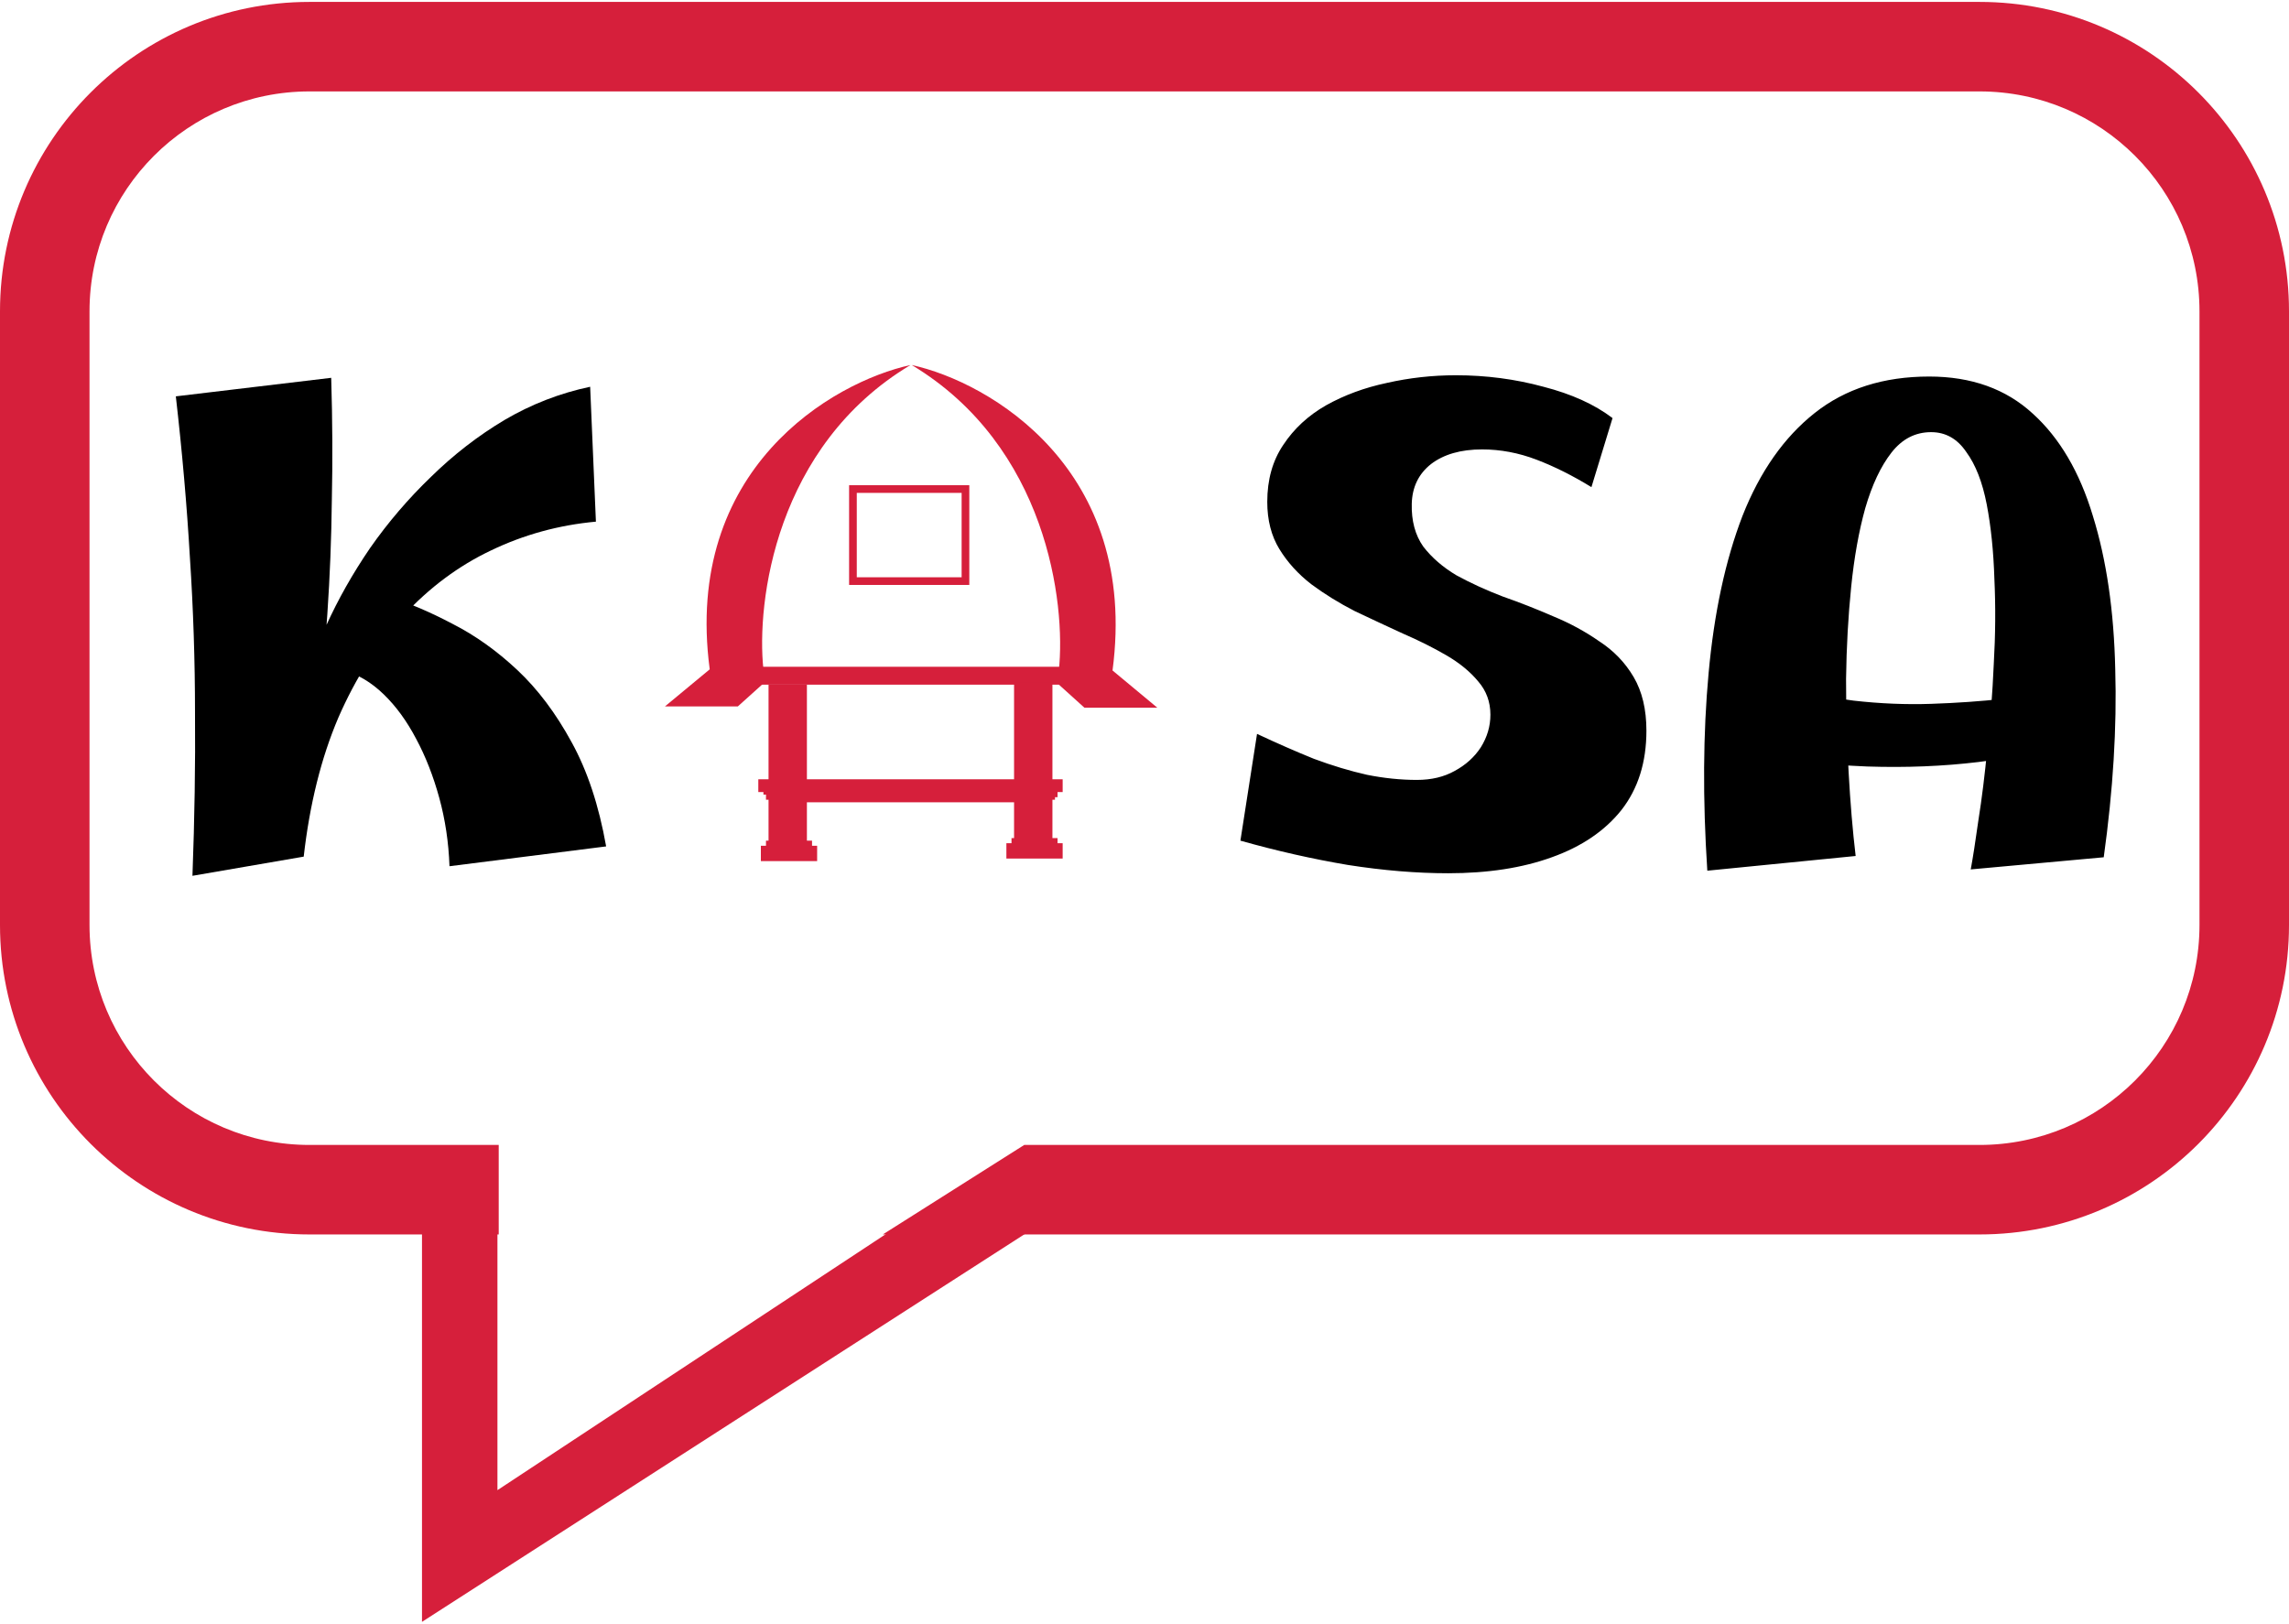 <svg width="895" height="635" viewBox="0 0 895 635" fill="none" xmlns="http://www.w3.org/2000/svg">
<rect x="333.5" y="191.25" width="44" height="36" stroke="#D61F3B" stroke-width="3"/>
<path d="M356 142.75C303.2 174.35 295.667 235.583 298.5 261.75V267.25L288.5 276.25H260L277.5 261.75C267.1 183.35 325.5 149.417 356 142.75Z" fill="#D61F3B"/>
<path d="M356.5 142.75C409.3 174.468 416.833 235.931 414 262.196V267.716L424 276.75H452.5L435 262.196C445.4 183.502 387 149.442 356.5 142.75Z" fill="#D61F3B"/>
<rect x="296.5" y="260.75" width="120" height="7" fill="#D61F3B"/>
<rect x="300.5" y="267.75" width="15" height="64" fill="#D61F3B"/>
<rect x="299.5" y="328.75" width="18" height="6" fill="#D61F3B"/>
<rect x="297.5" y="330.75" width="22" height="6" fill="#D61F3B"/>
<rect x="396.5" y="266.75" width="15" height="64" fill="#D61F3B"/>
<rect x="395.5" y="327.75" width="18" height="6" fill="#D61F3B"/>
<rect x="393.5" y="329.75" width="22" height="6" fill="#D61F3B"/>
<rect x="305.5" y="304.75" width="104" height="9" fill="#D61F3B"/>
<rect x="296.5" y="304.75" width="8" height="5" fill="#D61F3B"/>
<rect x="298.5" y="308.75" width="5" height="2" fill="#D61F3B"/>
<rect x="299.5" y="310.75" width="5" height="2" fill="#D61F3B"/>
<rect x="409.5" y="304.75" width="6" height="5" fill="#D61F3B"/>
<rect x="407.5" y="305.75" width="6" height="6" fill="#D61F3B"/>
<rect x="405.5" y="306.75" width="7" height="6" fill="#D61F3B"/>
<path d="M75.25 342.5C76.083 320.167 76.417 298.917 76.25 278.75C76.25 258.417 75.583 238.167 74.25 218C73.083 197.833 71.25 176.833 68.75 155L129.5 147.75C130 164.417 130.083 180.333 129.75 195.5C129.583 210.5 129 225.333 128 240C127 254.667 125.75 269.75 124.25 285.25C122.75 300.75 120.917 317.333 118.75 335L75.25 342.5ZM118.75 335L117.75 274.5C119.75 265 123 255.083 127.5 244.75C132.167 234.417 137.917 224.25 144.75 214.25C151.75 204.25 159.667 195 168.5 186.5C177.333 177.833 186.917 170.417 197.25 164.25C207.75 158.083 218.917 153.75 230.75 151.25L233 204C218.5 205.333 204.833 209.083 192 215.25C179.333 221.25 167.917 229.75 157.75 240.75C147.583 251.75 139.083 265.083 132.25 280.75C125.583 296.417 121.083 314.5 118.75 335ZM175.75 338.75C175.417 329.417 174.083 320.5 171.75 312C169.417 303.5 166.417 295.833 162.75 289C159.083 282 154.833 276.167 150 271.5C145.167 266.833 140 263.75 134.5 262.25L151.75 233.25C159.75 235.75 168.167 239.333 177 244C185.833 248.5 194.25 254.5 202.25 262C210.25 269.5 217.333 278.917 223.5 290.25C229.667 301.417 234.167 315 237 331L175.75 338.75Z" fill="black"/>
<path d="M566.25 341.5C553.917 341.5 540.833 340.417 527 338.25C513.167 335.917 499.167 332.75 485 328.75L491.5 287C499.333 290.667 506.75 293.917 513.75 296.75C520.917 299.417 527.833 301.5 534.5 303C541.167 304.333 547.667 305 554 305C559.667 305 564.583 303.833 568.75 301.5C573.083 299.167 576.5 296.083 579 292.25C581.5 288.25 582.75 284 582.75 279.5C582.75 274.5 581.167 270.167 578 266.5C574.833 262.667 570.667 259.25 565.5 256.25C560.333 253.25 554.667 250.417 548.5 247.75C542.333 244.917 536.083 242 529.75 239C523.583 235.833 517.917 232.333 512.75 228.5C507.583 224.5 503.417 219.917 500.25 214.75C497.083 209.583 495.5 203.417 495.5 196.25C495.5 187.583 497.583 180.167 501.75 174C505.917 167.667 511.5 162.5 518.5 158.5C525.667 154.5 533.583 151.583 542.25 149.75C551.083 147.75 560.083 146.75 569.25 146.75C581.083 146.75 592.5 148.25 603.5 151.25C614.5 154.083 623.5 158.167 630.5 163.5L622.25 190.5C614.917 186 607.75 182.417 600.75 179.75C593.75 177.083 586.667 175.75 579.5 175.75C571.167 175.75 564.5 177.667 559.5 181.5C554.667 185.333 552.167 190.5 552 197C551.833 203.667 553.333 209.25 556.5 213.75C559.833 218.083 564.167 221.833 569.5 225C575 228 581 230.75 587.5 233.25C594.167 235.583 600.75 238.167 607.25 241C613.75 243.667 619.75 246.917 625.25 250.75C630.917 254.417 635.417 259.083 638.75 264.75C642.083 270.417 643.75 277.417 643.75 285.75C643.75 298.083 640.5 308.417 634 316.75C627.5 324.917 618.417 331.083 606.75 335.25C595.25 339.417 581.75 341.5 566.25 341.5ZM770.561 340C771.394 335.5 772.394 329.083 773.561 320.75C774.894 312.417 776.061 303 777.061 292.5C778.227 282 779.061 271.083 779.561 259.75C780.227 248.25 780.311 237.167 779.811 226.5C779.477 215.667 778.477 205.917 776.811 197.25C775.144 188.583 772.477 181.75 768.811 176.75C765.311 171.583 760.727 169 755.061 169C748.894 169 743.727 171.667 739.561 177C735.394 182.333 731.977 189.583 729.311 198.75C726.811 207.75 724.977 218 723.811 229.5C722.644 241 721.977 253 721.811 265.5C721.811 277.833 722.144 290 722.811 302C723.477 314 724.394 324.917 725.561 334.75L667.561 340.5C665.727 312.5 665.894 286.75 668.061 263.25C670.227 239.583 674.644 219.083 681.311 201.75C688.144 184.417 697.561 171 709.561 161.5C721.561 152 736.477 147.25 754.311 147.25C770.811 147.25 784.311 152.083 794.811 161.75C805.311 171.25 813.144 184.583 818.311 201.75C823.644 218.917 826.561 238.917 827.061 261.75C827.727 284.417 826.227 308.917 822.561 335.25L770.561 340ZM684.561 296L694.061 266.75C704.227 270.25 714.477 272.667 724.811 274C735.144 275.167 745.227 275.583 755.061 275.25C765.061 274.917 774.561 274.25 783.561 273.25C792.561 272.25 800.811 271.167 808.311 270L810.811 289C799.811 293.333 787.394 296.333 773.561 298C759.727 299.667 745.227 300.25 730.061 299.75C714.894 299.083 699.727 297.833 684.561 296Z" fill="black"/>
<path d="M165 634.25V478.25H194.5V582.75L354.5 477.25H409L165 634.25Z" fill="#D61F3B"/>
<path fill-rule="evenodd" clip-rule="evenodd" d="M774 0.75H121C54.173 0.75 0 54.923 0 121.75V361.75C0 428.576 54.174 482.75 121 482.75H195V482.25V447.75H121C73.504 447.75 35 409.246 35 361.75V121.75C35 74.254 73.504 35.75 121 35.75H774C821.496 35.75 860 74.254 860 121.75V361.75C860 409.246 821.496 447.75 774 447.75H400.472L345.188 482.75H774C840.826 482.75 895 428.576 895 361.75V121.75C895 54.923 840.826 0.75 774 0.75Z" fill="#D61F3B"/>
</svg>
